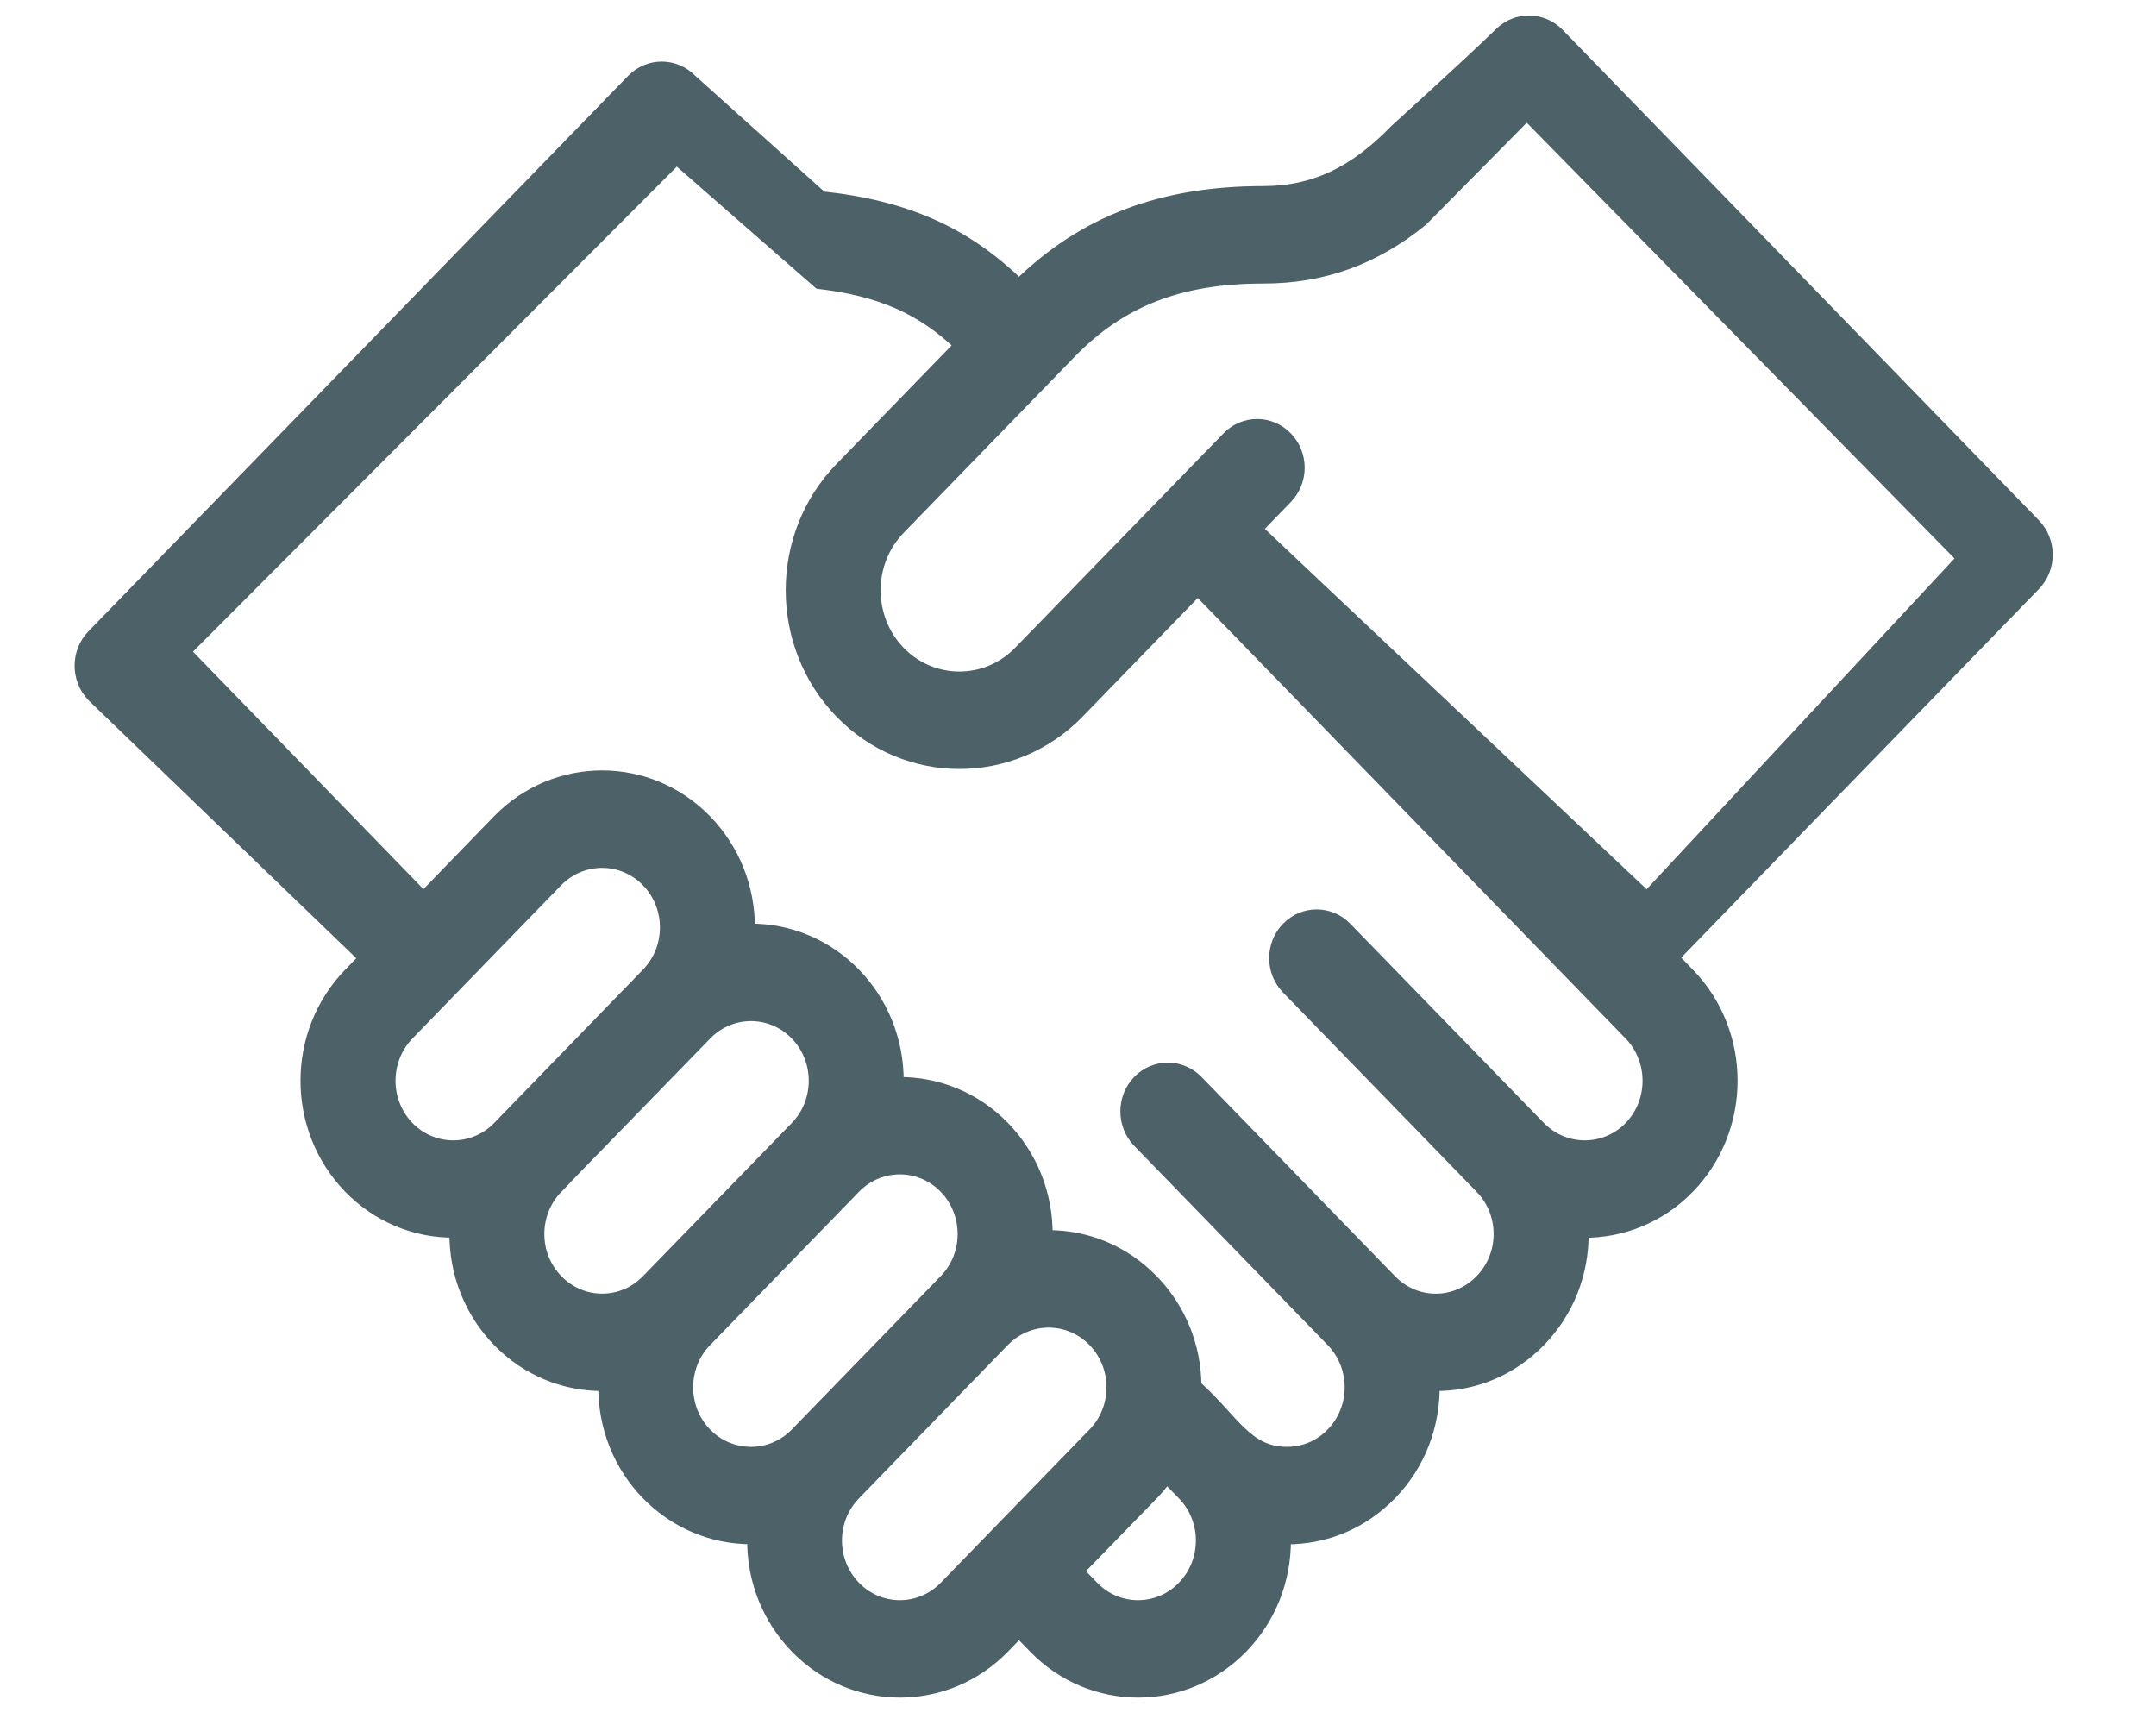 <svg xmlns="http://www.w3.org/2000/svg" width="20" height="16" viewBox="0 0 20 16">
    <path fill="#4D6168" stroke="#4D6168" stroke-width=".1" d="M14.459.311c-.15-.153-.39-.157-.544-.008-.343.333-.948.877-.972.9l-.004.004c-.382.394-.758.569-1.22.569-.943 0-1.666.274-2.266.86-.492-.48-1.05-.729-1.828-.811L6.415.739c-.153-.157-.4-.157-.553 0L.856 5.891c-.148.153-.153.4-.008.56l.008.009 2.52 2.427-.138.142c-.534.55-.534 1.44 0 1.99.253.26.601.415.981.411-.004.386.141.744.4 1.011.264.271.616.415.981.411-.004.386.141.744.4 1.01.254.26.601.415.981.411-.004.387.141.744.4 1.011.534.549 1.4.549 1.934 0l.138-.142.138.142c.533.549 1.4.549 1.934 0 .258-.266.404-.623.4-1.01.373.004.72-.144.98-.412.271-.278.404-.644.4-1.01.38.005.725-.147.982-.411.26-.267.404-.626.4-1.01.363.003.716-.139.981-.412.534-.55.534-1.44 0-1.99l-.138-.142c-1.153 1.18-.037.027 3.348-3.458.152-.157.152-.411 0-.568L14.458.31zM3.79 9.598l1.38-1.422c.23-.235.6-.235.83 0 .229.236.229.617 0 .853L4.62 10.451c-.229.235-.601.235-.83 0-.228-.236-.228-.617 0-.853zm1.38 1.421l1.382-1.421c.23-.236.6-.236.829 0 .228.235.229.617 0 .853L6 11.872c-.228.236-.6.236-.828 0-.23-.235-.23-.617 0-.853zm1.382 1.422l1.381-1.422c.228-.235.6-.235.829 0 .225.232.232.614 0 .853l-1.381 1.422c-.229.235-.6.235-.83 0-.228-.236-.228-.617 0-.853zm1.381 2.275c-.23-.236-.23-.618 0-.854l1.38-1.421c.23-.236.6-.236.83 0 .23.237.227.62 0 .853l-1.381 1.422c-.23.235-.6.235-.829 0zm3.038 0c-.228.235-.6.235-.828 0l-.139-.143.691-.71c.047-.049.089-.1.128-.153l.148.152c.23.236.23.618 0 .854zm3.315-4.265L12.49 8.603c-.152-.157-.4-.157-.552 0-.153.157-.153.411 0 .568l1.795 1.848c.23.236.23.617 0 .853-.23.237-.6.236-.828 0l-1.795-1.848c-.153-.157-.4-.157-.553 0-.152.157-.152.412 0 .569l1.795 1.848c.229.235.229.618 0 .853-.11.114-.257.176-.414.176-.371 0-.49-.3-.843-.617-.003-.37-.145-.718-.4-.98-.259-.267-.606-.416-.98-.413.003-.386-.142-.743-.401-1.01-.27-.277-.626-.414-.981-.41.008-.793-.616-1.43-1.38-1.423.003-.39-.145-.746-.401-1.01-.533-.548-1.4-.548-1.934 0l-.69.712L1.72 6.044l4.556-4.567L7.595 2.63c.57.067.953.236 1.304.572L7.796 4.338c-.61.627-.61 1.647 0 2.275.609.626 1.6.626 2.21 0l1.105-1.138 4.005 4.123c.228.235.228.618 0 .853-.229.235-.6.235-.83 0zm.991-2.132l-3.615-3.412.276-.285c.153-.157.153-.411 0-.568-.153-.157-.4-.157-.552 0l-1.934 1.99c-.304.313-.8.313-1.105 0-.304-.314-.304-.824 0-1.137l1.59-1.637c.464-.477 1.013-.69 1.781-.69.553 0 1.03-.17 1.477-.533l.968-.98 4.037 4.112-2.923 3.14z"/>
</svg>

